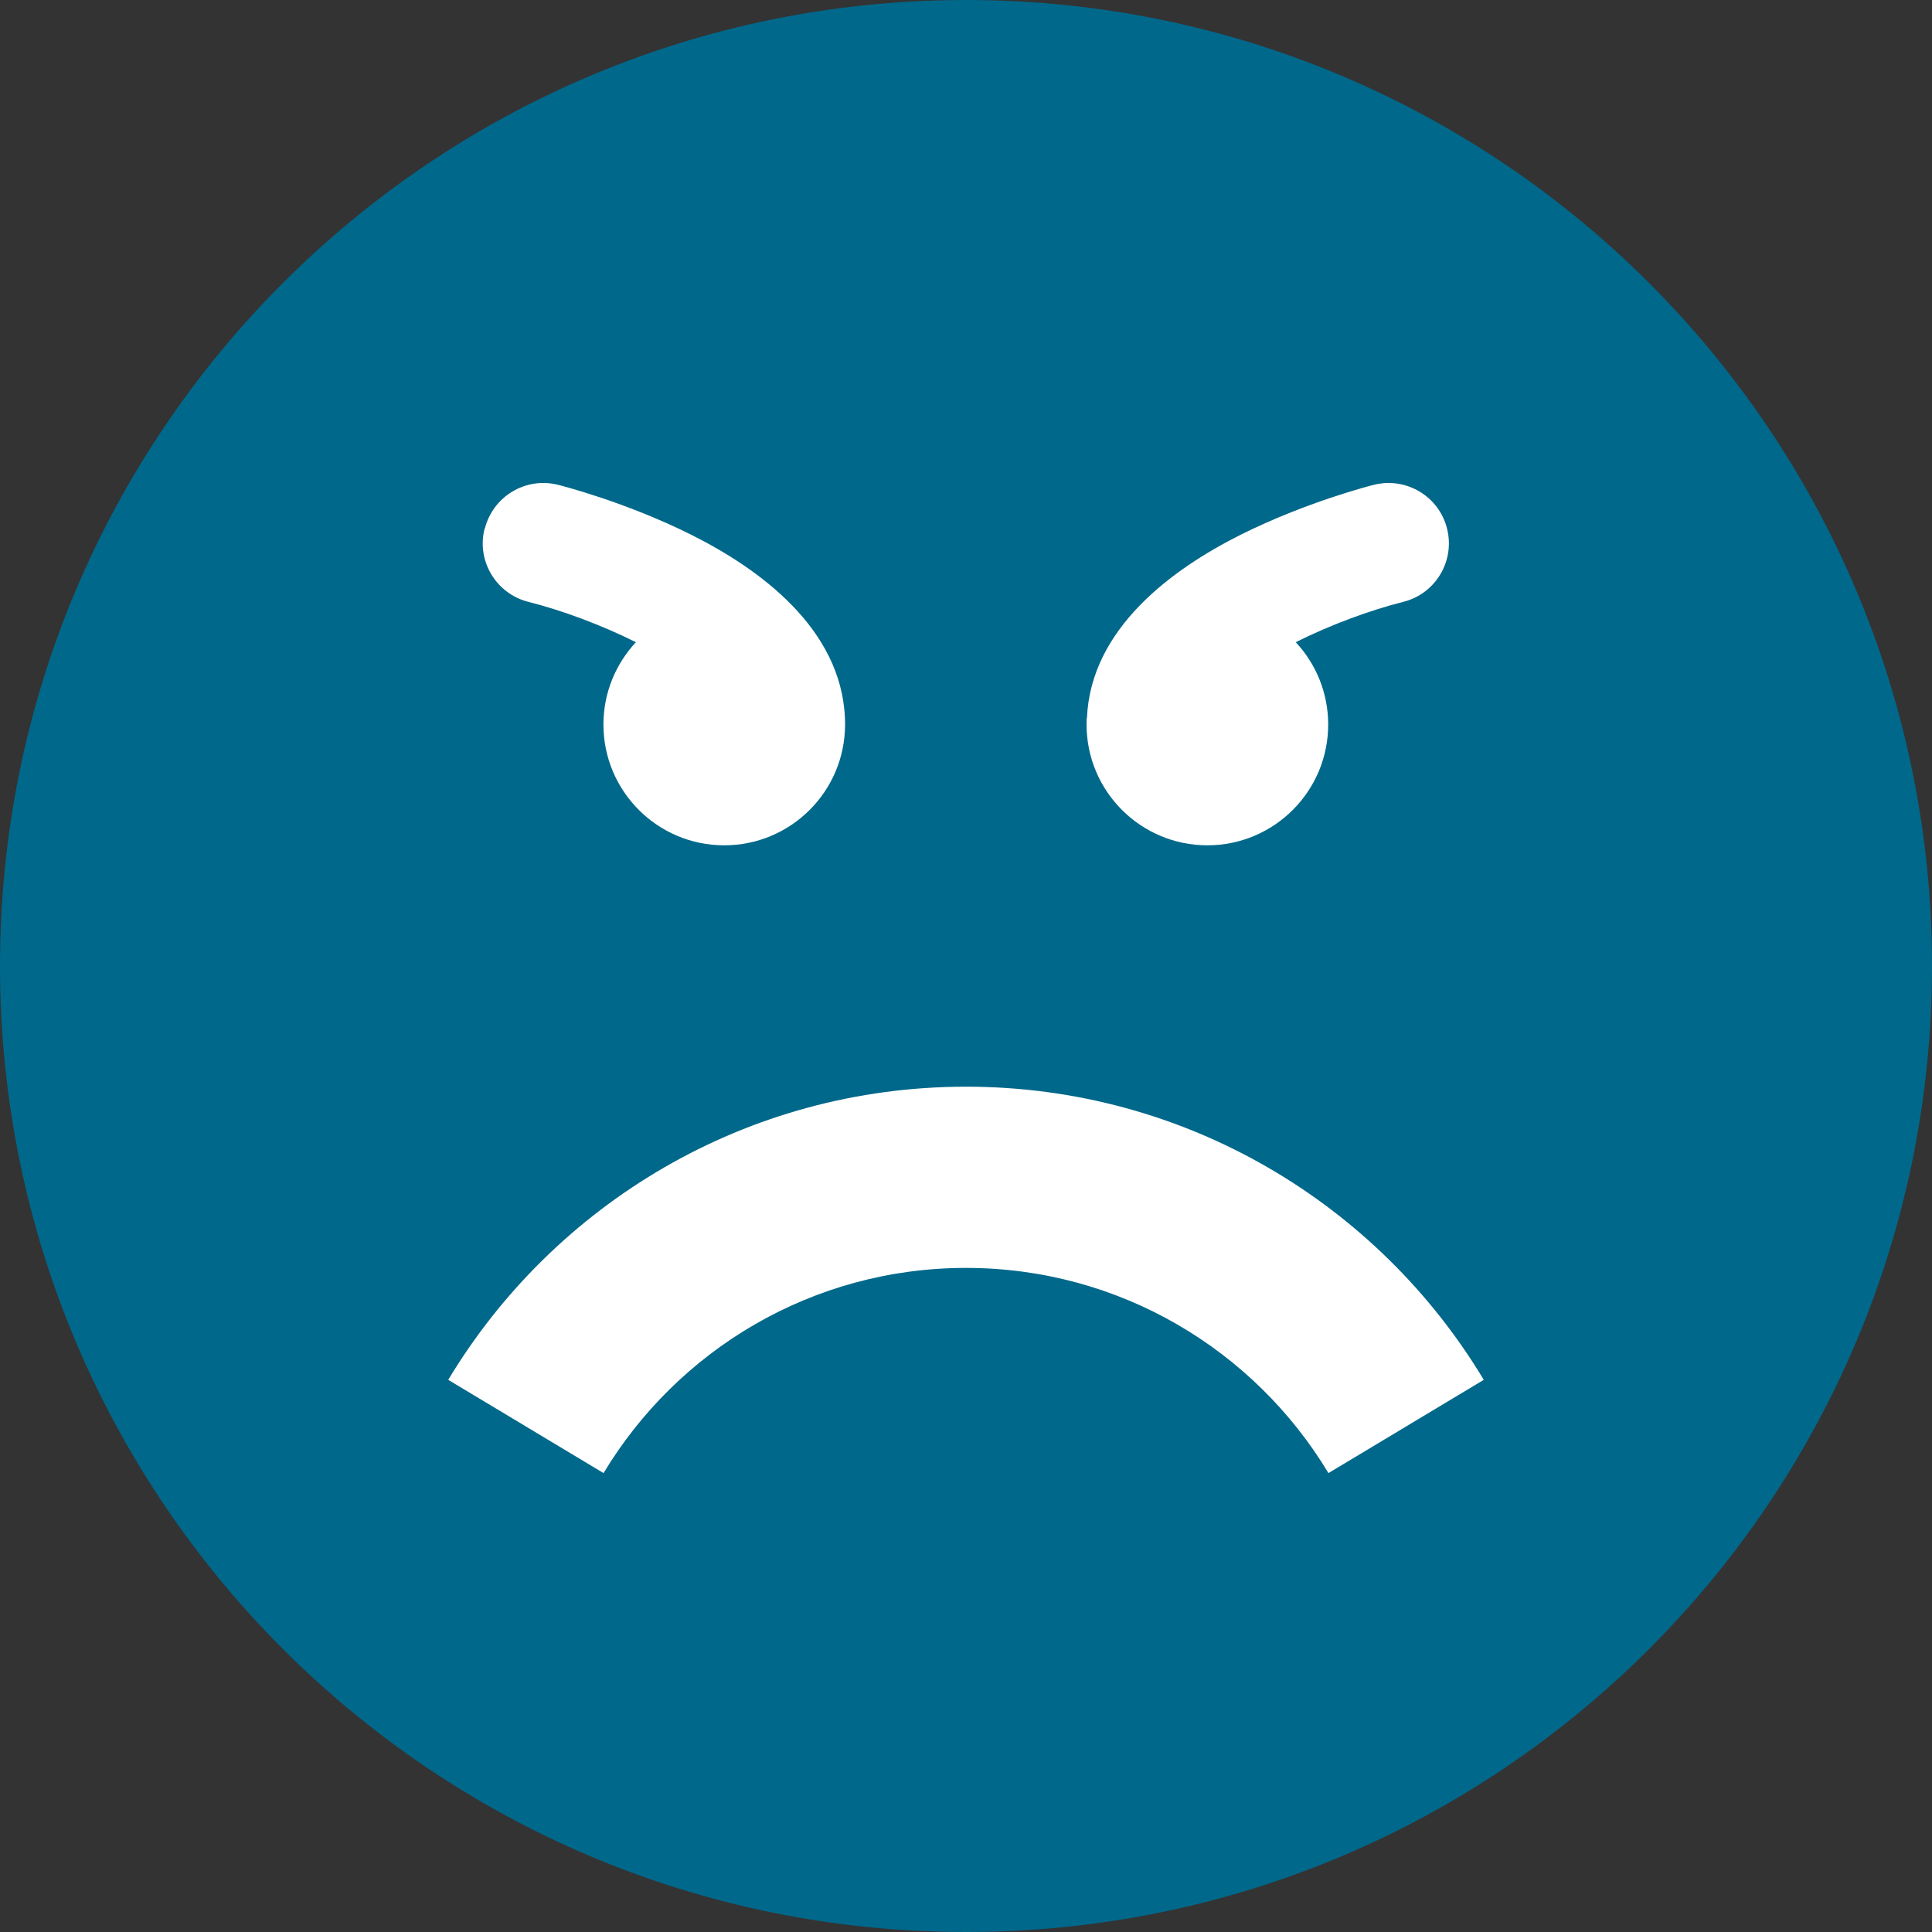 <svg xmlns:rdf="http://www.w3.org/1999/02/22-rdf-syntax-ns#" xmlns="http://www.w3.org/2000/svg" height="15" width="15" version="1.1" xmlns:cc="http://creativecommons.org/ns#" xmlns:dc="http://purl.org/dc/elements/1.1/" viewBox="0 0 15 15">
<rect x="0" y="0" width="15" height="15" fill="#333333" stroke="none"/>
<g><path fill="#ffffff" d="m15.064,8.771a6.038,6.038,0,1,1,-12.076,0,6.038,6.038,0,1,1,12.076,0z" transform="matrix(1.076,0,0,1.076,-2.216,-1.942)"/>
<path fill="#00688b" d="M7.5,0c-4.142,0-7.5,3.358-7.5,7.5s3.358,7.5,7.5,7.5,7.5-3.358,7.5-7.5-3.358-7.5-7.5-7.5zm0.939,5.574c0.03-0.695,0.662-1.156,1.195-1.423,0.509-0.254,1.012-0.382,1.033-0.387,0.251-0.063,0.506,0.09,0.568,0.341,0.063,0.251-0.09,0.506-0.341,0.568-0.258,0.065-0.564,0.178-0.834,0.313,0.156,0.167,0.252,0.392,0.252,0.639,0,0.518-0.42,0.938-0.938,0.938s-0.938-0.42-0.938-0.938c0-0.017,0.001-0.034,0.001-0.051zm-4.675-1.469c0.063-0.251,0.317-0.404,0.568-0.341,0.021,0.005,0.525,0.133,1.033,0.387,0.533,0.266,1.165,0.728,1.195,1.423,0.001,0.017,0.001,0.034,0.001,0.051,0,0.518-0.42,0.938-0.938,0.938s-0.938-0.42-0.938-0.938c0-0.247,0.096-0.471,0.252-0.639-0.27-0.135-0.576-0.248-0.834-0.313-0.251-0.063-0.404-0.317-0.341-0.568zm6.55,7.332c-0.574-0.954-1.619-1.593-2.814-1.593s-2.24,0.639-2.814,1.593l-1.206-0.724c0.82-1.363,2.313-2.276,4.02-2.276s3.2,0.912,4.02,2.276l-1.206,0.724z"/>
</g></svg>